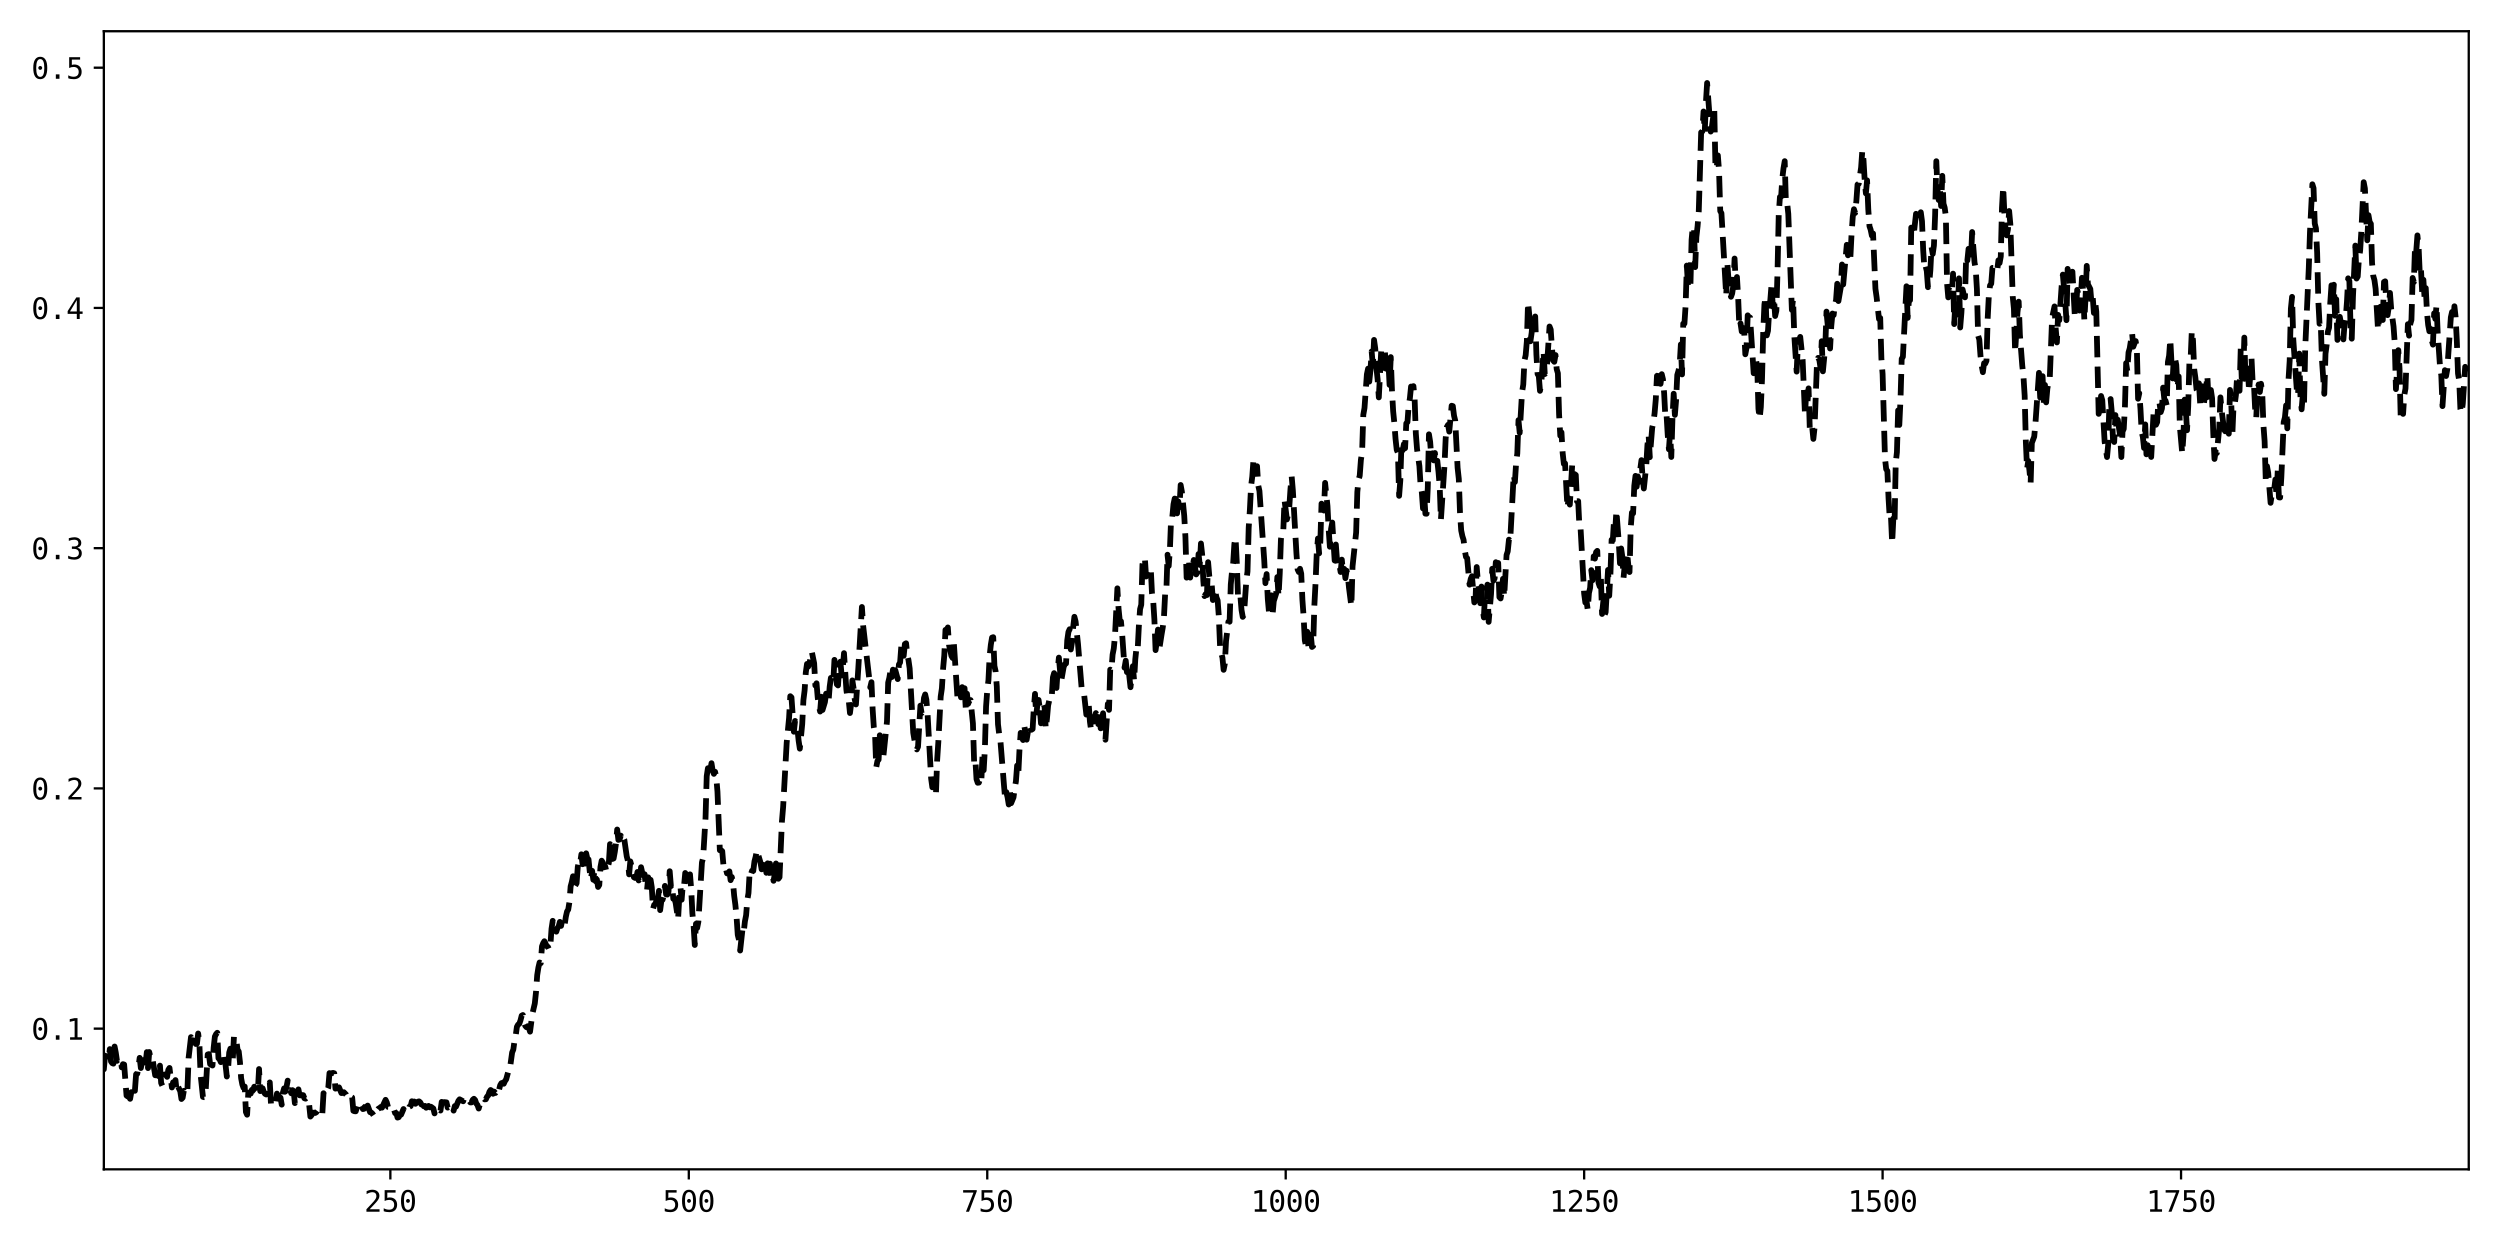 <?xml version="1.0" encoding="utf-8" standalone="no"?>
<!DOCTYPE svg PUBLIC "-//W3C//DTD SVG 1.1//EN"
  "http://www.w3.org/Graphics/SVG/1.1/DTD/svg11.dtd">
<svg xmlns:xlink="http://www.w3.org/1999/xlink" width="864pt" height="432pt" viewBox="0 0 864 432" xmlns="http://www.w3.org/2000/svg" version="1.1">
 <defs>
  <style type="text/css">*{stroke-linejoin: round; stroke-linecap: butt}</style>
 </defs>
 <g id="figure_1">
  <g id="patch_1">
   <path d="M 0 432 
L 864 432 
L 864 0 
L 0 0 
z
" style="fill: #ffffff"/>
  </g>
  <g id="axes_1">
   <g id="patch_2">
    <path d="M 35.89 404.12 
L 853.2 404.12 
L 853.2 10.8 
L 35.89 10.8 
z
" style="fill: #ffffff"/>
   </g>
   <g id="matplotlib.axis_1">
    <g id="xtick_1">
     <g id="line2d_1">
      <defs>
       <path id="mbe0a88b912" d="M 0 0 
L 0 3.5 
" style="stroke: #000000; stroke-width: 0.8"/>
      </defs>
      <g>
       <use xlink:href="#mbe0a88b912" x="134.908" y="404.12" style="stroke: #000000; stroke-width: 0.8"/>
      </g>
     </g>
     <g id="text_1">
      <!-- 250 -->
      <g transform="translate(125.877 418.772) scale(0.1 -0.1)">
       <defs>
        <path id="DejaVuSansMono-32" d="M 1166 531 
L 3309 531 
L 3309 0 
L 475 0 
L 475 531 
Q 1059 1147 1496 1619 
Q 1934 2091 2100 2284 
Q 2413 2666 2522 2902 
Q 2631 3138 2631 3384 
Q 2631 3775 2401 3997 
Q 2172 4219 1772 4219 
Q 1488 4219 1175 4116 
Q 863 4013 513 3803 
L 513 4441 
Q 834 4594 1145 4672 
Q 1456 4750 1759 4750 
Q 2444 4750 2861 4386 
Q 3278 4022 3278 3431 
Q 3278 3131 3139 2831 
Q 3000 2531 2688 2169 
Q 2513 1966 2180 1606 
Q 1847 1247 1166 531 
z
" transform="scale(0.016)"/>
        <path id="DejaVuSansMono-35" d="M 647 4666 
L 3009 4666 
L 3009 4134 
L 1222 4134 
L 1222 2988 
Q 1356 3038 1492 3061 
Q 1628 3084 1766 3084 
Q 2491 3084 2916 2656 
Q 3341 2228 3341 1497 
Q 3341 759 2895 334 
Q 2450 -91 1678 -91 
Q 1306 -91 998 -41 
Q 691 9 447 109 
L 447 750 
Q 734 594 1025 517 
Q 1316 441 1619 441 
Q 2141 441 2423 716 
Q 2706 991 2706 1497 
Q 2706 1997 2414 2275 
Q 2122 2553 1600 2553 
Q 1347 2553 1106 2495 
Q 866 2438 647 2322 
L 647 4666 
z
" transform="scale(0.016)"/>
        <path id="DejaVuSansMono-30" d="M 1509 2344 
Q 1509 2516 1629 2641 
Q 1750 2766 1919 2766 
Q 2094 2766 2219 2641 
Q 2344 2516 2344 2344 
Q 2344 2169 2220 2047 
Q 2097 1925 1919 1925 
Q 1744 1925 1626 2044 
Q 1509 2163 1509 2344 
z
M 1925 4250 
Q 1484 4250 1267 3775 
Q 1050 3300 1050 2328 
Q 1050 1359 1267 884 
Q 1484 409 1925 409 
Q 2369 409 2586 884 
Q 2803 1359 2803 2328 
Q 2803 3300 2586 3775 
Q 2369 4250 1925 4250 
z
M 1925 4750 
Q 2672 4750 3055 4137 
Q 3438 3525 3438 2328 
Q 3438 1134 3055 521 
Q 2672 -91 1925 -91 
Q 1178 -91 797 521 
Q 416 1134 416 2328 
Q 416 3525 797 4137 
Q 1178 4750 1925 4750 
z
" transform="scale(0.016)"/>
       </defs>
       <use xlink:href="#DejaVuSansMono-32"/>
       <use xlink:href="#DejaVuSansMono-35" x="60.205"/>
       <use xlink:href="#DejaVuSansMono-30" x="120.41"/>
      </g>
     </g>
    </g>
    <g id="xtick_2">
     <g id="line2d_2">
      <g>
       <use xlink:href="#mbe0a88b912" x="238.051" y="404.12" style="stroke: #000000; stroke-width: 0.8"/>
      </g>
     </g>
     <g id="text_2">
      <!-- 500 -->
      <g transform="translate(229.021 418.772) scale(0.1 -0.1)">
       <use xlink:href="#DejaVuSansMono-35"/>
       <use xlink:href="#DejaVuSansMono-30" x="60.205"/>
       <use xlink:href="#DejaVuSansMono-30" x="120.41"/>
      </g>
     </g>
    </g>
    <g id="xtick_3">
     <g id="line2d_3">
      <g>
       <use xlink:href="#mbe0a88b912" x="341.195" y="404.12" style="stroke: #000000; stroke-width: 0.8"/>
      </g>
     </g>
     <g id="text_3">
      <!-- 750 -->
      <g transform="translate(332.165 418.772) scale(0.1 -0.1)">
       <defs>
        <path id="DejaVuSansMono-37" d="M 434 4666 
L 3372 4666 
L 3372 4397 
L 1703 0 
L 1044 0 
L 2669 4134 
L 434 4134 
L 434 4666 
z
" transform="scale(0.016)"/>
       </defs>
       <use xlink:href="#DejaVuSansMono-37"/>
       <use xlink:href="#DejaVuSansMono-35" x="60.205"/>
       <use xlink:href="#DejaVuSansMono-30" x="120.41"/>
      </g>
     </g>
    </g>
    <g id="xtick_4">
     <g id="line2d_4">
      <g>
       <use xlink:href="#mbe0a88b912" x="444.339" y="404.12" style="stroke: #000000; stroke-width: 0.8"/>
      </g>
     </g>
     <g id="text_4">
      <!-- 1000 -->
      <g transform="translate(432.298 418.772) scale(0.1 -0.1)">
       <defs>
        <path id="DejaVuSansMono-31" d="M 844 531 
L 1825 531 
L 1825 4097 
L 769 3859 
L 769 4434 
L 1819 4666 
L 2450 4666 
L 2450 531 
L 3419 531 
L 3419 0 
L 844 0 
L 844 531 
z
" transform="scale(0.016)"/>
       </defs>
       <use xlink:href="#DejaVuSansMono-31"/>
       <use xlink:href="#DejaVuSansMono-30" x="60.205"/>
       <use xlink:href="#DejaVuSansMono-30" x="120.41"/>
       <use xlink:href="#DejaVuSansMono-30" x="180.615"/>
      </g>
     </g>
    </g>
    <g id="xtick_5">
     <g id="line2d_5">
      <g>
       <use xlink:href="#mbe0a88b912" x="547.482" y="404.12" style="stroke: #000000; stroke-width: 0.8"/>
      </g>
     </g>
     <g id="text_5">
      <!-- 1250 -->
      <g transform="translate(535.442 418.772) scale(0.1 -0.1)">
       <use xlink:href="#DejaVuSansMono-31"/>
       <use xlink:href="#DejaVuSansMono-32" x="60.205"/>
       <use xlink:href="#DejaVuSansMono-35" x="120.41"/>
       <use xlink:href="#DejaVuSansMono-30" x="180.615"/>
      </g>
     </g>
    </g>
    <g id="xtick_6">
     <g id="line2d_6">
      <g>
       <use xlink:href="#mbe0a88b912" x="650.626" y="404.12" style="stroke: #000000; stroke-width: 0.8"/>
      </g>
     </g>
     <g id="text_6">
      <!-- 1500 -->
      <g transform="translate(638.585 418.772) scale(0.1 -0.1)">
       <use xlink:href="#DejaVuSansMono-31"/>
       <use xlink:href="#DejaVuSansMono-35" x="60.205"/>
       <use xlink:href="#DejaVuSansMono-30" x="120.41"/>
       <use xlink:href="#DejaVuSansMono-30" x="180.615"/>
      </g>
     </g>
    </g>
    <g id="xtick_7">
     <g id="line2d_7">
      <g>
       <use xlink:href="#mbe0a88b912" x="753.77" y="404.12" style="stroke: #000000; stroke-width: 0.8"/>
      </g>
     </g>
     <g id="text_7">
      <!-- 1750 -->
      <g transform="translate(741.729 418.772) scale(0.1 -0.1)">
       <use xlink:href="#DejaVuSansMono-31"/>
       <use xlink:href="#DejaVuSansMono-37" x="60.205"/>
       <use xlink:href="#DejaVuSansMono-35" x="120.41"/>
       <use xlink:href="#DejaVuSansMono-30" x="180.615"/>
      </g>
     </g>
    </g>
   </g>
   <g id="matplotlib.axis_2">
    <g id="ytick_1">
     <g id="line2d_8">
      <defs>
       <path id="md04d4f5b29" d="M 0 0 
L -3.5 0 
" style="stroke: #000000; stroke-width: 0.8"/>
      </defs>
      <g>
       <use xlink:href="#md04d4f5b29" x="35.89" y="355.498" style="stroke: #000000; stroke-width: 0.8"/>
      </g>
     </g>
     <g id="text_8">
      <!-- 0.1 -->
      <g transform="translate(10.829 359.324) scale(0.1 -0.1)">
       <defs>
        <path id="DejaVuSansMono-2e" d="M 1528 953 
L 2316 953 
L 2316 0 
L 1528 0 
L 1528 953 
z
" transform="scale(0.016)"/>
       </defs>
       <use xlink:href="#DejaVuSansMono-30"/>
       <use xlink:href="#DejaVuSansMono-2e" x="60.205"/>
       <use xlink:href="#DejaVuSansMono-31" x="120.41"/>
      </g>
     </g>
    </g>
    <g id="ytick_2">
     <g id="line2d_9">
      <g>
       <use xlink:href="#md04d4f5b29" x="35.89" y="272.473" style="stroke: #000000; stroke-width: 0.8"/>
      </g>
     </g>
     <g id="text_9">
      <!-- 0.2 -->
      <g transform="translate(10.829 276.299) scale(0.1 -0.1)">
       <use xlink:href="#DejaVuSansMono-30"/>
       <use xlink:href="#DejaVuSansMono-2e" x="60.205"/>
       <use xlink:href="#DejaVuSansMono-32" x="120.41"/>
      </g>
     </g>
    </g>
    <g id="ytick_3">
     <g id="line2d_10">
      <g>
       <use xlink:href="#md04d4f5b29" x="35.89" y="189.448" style="stroke: #000000; stroke-width: 0.8"/>
      </g>
     </g>
     <g id="text_10">
      <!-- 0.3 -->
      <g transform="translate(10.829 193.274) scale(0.1 -0.1)">
       <defs>
        <path id="DejaVuSansMono-33" d="M 2425 2497 
Q 2884 2375 3128 2064 
Q 3372 1753 3372 1288 
Q 3372 644 2939 276 
Q 2506 -91 1741 -91 
Q 1419 -91 1084 -31 
Q 750 28 428 141 
L 428 769 
Q 747 603 1056 522 
Q 1366 441 1672 441 
Q 2191 441 2469 675 
Q 2747 909 2747 1350 
Q 2747 1756 2469 1995 
Q 2191 2234 1716 2234 
L 1234 2234 
L 1234 2753 
L 1716 2753 
Q 2150 2753 2394 2943 
Q 2638 3134 2638 3475 
Q 2638 3834 2411 4026 
Q 2184 4219 1766 4219 
Q 1488 4219 1191 4156 
Q 894 4094 569 3969 
L 569 4550 
Q 947 4650 1242 4700 
Q 1538 4750 1766 4750 
Q 2447 4750 2855 4408 
Q 3263 4066 3263 3500 
Q 3263 3116 3048 2859 
Q 2834 2603 2425 2497 
z
" transform="scale(0.016)"/>
       </defs>
       <use xlink:href="#DejaVuSansMono-30"/>
       <use xlink:href="#DejaVuSansMono-2e" x="60.205"/>
       <use xlink:href="#DejaVuSansMono-33" x="120.41"/>
      </g>
     </g>
    </g>
    <g id="ytick_4">
     <g id="line2d_11">
      <g>
       <use xlink:href="#md04d4f5b29" x="35.89" y="106.423" style="stroke: #000000; stroke-width: 0.8"/>
      </g>
     </g>
     <g id="text_11">
      <!-- 0.4 -->
      <g transform="translate(10.829 110.249) scale(0.1 -0.1)">
       <defs>
        <path id="DejaVuSansMono-34" d="M 2297 4091 
L 825 1625 
L 2297 1625 
L 2297 4091 
z
M 2194 4666 
L 2925 4666 
L 2925 1625 
L 3547 1625 
L 3547 1113 
L 2925 1113 
L 2925 0 
L 2297 0 
L 2297 1113 
L 319 1113 
L 319 1709 
L 2194 4666 
z
" transform="scale(0.016)"/>
       </defs>
       <use xlink:href="#DejaVuSansMono-30"/>
       <use xlink:href="#DejaVuSansMono-2e" x="60.205"/>
       <use xlink:href="#DejaVuSansMono-34" x="120.41"/>
      </g>
     </g>
    </g>
    <g id="ytick_5">
     <g id="line2d_12">
      <g>
       <use xlink:href="#md04d4f5b29" x="35.89" y="23.398" style="stroke: #000000; stroke-width: 0.8"/>
      </g>
     </g>
     <g id="text_12">
      <!-- 0.5 -->
      <g transform="translate(10.829 27.224) scale(0.1 -0.1)">
       <use xlink:href="#DejaVuSansMono-30"/>
       <use xlink:href="#DejaVuSansMono-2e" x="60.205"/>
       <use xlink:href="#DejaVuSansMono-35" x="120.41"/>
      </g>
     </g>
    </g>
   </g>
   <g id="line2d_13">
    <path d="M 35.477 368.766 
L 35.89 369.555 
L 36.303 364.825 
L 36.715 365.19 
L 37.128 365.314 
L 37.54 366.473 
L 37.953 362.568 
L 38.365 366.826 
L 38.778 367.421 
L 39.191 367.601 
L 39.603 361.677 
L 40.016 363.797 
L 40.428 366.631 
L 40.841 366.178 
L 41.253 366.26 
L 41.666 365.968 
L 42.079 368.883 
L 42.491 367.777 
L 42.904 367.902 
L 43.729 378.626 
L 44.141 378.935 
L 44.554 379.019 
L 44.967 379.755 
L 45.379 377.449 
L 45.792 378.455 
L 46.204 376.181 
L 46.617 376.986 
L 47.03 371.281 
L 47.442 371.077 
L 47.855 368.687 
L 48.267 365.593 
L 48.68 369.111 
L 49.505 364.893 
L 49.918 364.62 
L 50.33 367.265 
L 50.743 363.603 
L 51.155 369.136 
L 51.568 363.569 
L 52.393 367.033 
L 52.806 366.622 
L 53.631 371.607 
L 54.043 371.641 
L 54.456 370.839 
L 54.868 371.937 
L 55.281 368.283 
L 55.694 374.295 
L 56.106 375.223 
L 56.519 374.863 
L 56.931 371.336 
L 57.344 371.531 
L 57.756 372.16 
L 58.169 369.734 
L 58.582 369.085 
L 59.407 375.83 
L 59.819 374.05 
L 60.232 374.226 
L 60.644 373.277 
L 61.057 377.029 
L 61.47 375.401 
L 62.295 377.108 
L 62.707 379.817 
L 63.12 379.371 
L 63.532 376.989 
L 63.945 378.082 
L 64.358 377.892 
L 64.77 376.617 
L 65.183 365.571 
L 66.008 358.428 
L 66.421 359.579 
L 66.833 359.398 
L 67.246 358.29 
L 67.658 360.797 
L 68.071 360.665 
L 68.483 357.175 
L 68.896 360.346 
L 69.309 371.184 
L 70.134 379.083 
L 70.546 379.192 
L 70.959 379.138 
L 71.784 364.414 
L 72.197 364.302 
L 72.609 367.748 
L 73.434 368.243 
L 73.847 362.027 
L 74.259 358.24 
L 74.672 357.388 
L 75.085 356.927 
L 75.497 365.706 
L 75.91 366.149 
L 76.322 367.076 
L 76.735 366.498 
L 77.56 364.511 
L 78.385 372.051 
L 78.798 369.727 
L 79.21 363.774 
L 79.623 362.418 
L 80.035 366.151 
L 80.448 366.185 
L 80.861 358.081 
L 81.273 358.595 
L 81.686 359.727 
L 82.098 362.748 
L 82.511 363.397 
L 82.923 367.002 
L 83.336 372.647 
L 83.749 374.817 
L 84.161 375.951 
L 84.574 375.507 
L 84.986 384.326 
L 85.399 385.245 
L 85.812 377.6 
L 86.224 377.565 
L 86.637 377.955 
L 87.049 376.645 
L 87.462 376.62 
L 87.874 375.565 
L 88.287 377.032 
L 88.7 377.391 
L 89.112 377.068 
L 89.525 369.461 
L 89.937 377.08 
L 90.35 376.492 
L 90.762 376.109 
L 91.175 377.36 
L 91.588 378.026 
L 92 378.256 
L 92.413 376.751 
L 92.825 376.575 
L 93.238 374.075 
L 93.65 381.489 
L 94.063 381.432 
L 94.476 380.4 
L 94.888 380.901 
L 95.301 381.077 
L 95.713 377.951 
L 96.126 378.743 
L 96.951 379.368 
L 97.364 381.764 
L 97.776 377.574 
L 98.189 376.144 
L 98.601 377.237 
L 99.014 375.629 
L 99.426 373.467 
L 99.839 376.753 
L 100.252 376.748 
L 100.664 377.837 
L 101.077 376.748 
L 101.489 377.06 
L 101.902 381.231 
L 102.314 379.214 
L 102.727 379.392 
L 103.14 376.486 
L 103.552 378.544 
L 103.965 378.568 
L 104.377 378.437 
L 104.79 378.49 
L 105.203 379.558 
L 105.615 379.701 
L 106.028 379.324 
L 106.44 381.552 
L 106.853 381.851 
L 107.265 385.89 
L 107.678 385.405 
L 108.091 384.53 
L 108.916 384.644 
L 109.328 384.395 
L 109.741 383.823 
L 110.153 384.107 
L 110.566 385.384 
L 110.979 385.034 
L 111.391 384.957 
L 111.804 377.825 
L 112.216 378.603 
L 112.629 377.082 
L 113.041 376.831 
L 113.454 375.857 
L 113.867 370.862 
L 114.279 371.087 
L 114.692 370.877 
L 115.104 370.799 
L 115.517 370.92 
L 115.929 376.23 
L 116.342 376.122 
L 116.755 375.886 
L 117.167 375.783 
L 117.992 377.764 
L 118.405 377.733 
L 118.817 377.461 
L 119.643 378.317 
L 120.055 379.228 
L 120.88 379.814 
L 121.293 379.043 
L 121.705 379.291 
L 122.118 383.888 
L 122.531 384.045 
L 122.943 384.071 
L 123.768 381.399 
L 124.181 382.338 
L 124.594 381.86 
L 125.006 382.266 
L 125.419 383.299 
L 125.831 383.194 
L 126.244 382.562 
L 126.656 382.463 
L 127.069 382.091 
L 127.894 384.368 
L 128.307 384.489 
L 128.719 384.876 
L 129.132 385.496 
L 129.544 384.825 
L 129.957 383.423 
L 130.37 383.658 
L 130.782 383.135 
L 131.195 382.96 
L 131.607 382.564 
L 132.02 382.811 
L 132.845 380.978 
L 133.258 380.103 
L 133.67 380.971 
L 134.083 382.537 
L 134.495 382.553 
L 134.908 382.897 
L 135.32 383.865 
L 135.733 383.456 
L 136.146 383.487 
L 136.558 384.714 
L 136.971 384.699 
L 137.383 386.242 
L 137.796 386.108 
L 138.208 385.36 
L 138.621 385.216 
L 139.446 383.283 
L 139.859 384.214 
L 140.271 383.781 
L 141.096 383.826 
L 141.509 382.481 
L 141.922 382.265 
L 142.334 380.594 
L 142.747 380.863 
L 143.159 380.68 
L 143.572 381.47 
L 144.397 380.746 
L 144.81 380.635 
L 145.222 380.954 
L 145.635 381.713 
L 146.047 379.865 
L 146.46 382.316 
L 146.873 382.198 
L 147.285 382.835 
L 148.11 382.204 
L 148.523 382.7 
L 148.935 382.486 
L 149.761 383.095 
L 150.173 384.789 
L 150.586 382.88 
L 150.998 383.069 
L 151.411 383.52 
L 151.823 383.513 
L 152.236 383.808 
L 152.649 380.815 
L 153.061 381.171 
L 153.474 380.884 
L 154.299 380.975 
L 154.711 382.794 
L 155.124 382.608 
L 155.949 381.769 
L 156.362 381.932 
L 156.774 383.83 
L 157.187 382.252 
L 157.599 382.448 
L 158.425 380.447 
L 158.837 379.923 
L 160.075 380.603 
L 160.487 379.325 
L 160.9 380.056 
L 161.313 380.15 
L 161.725 380.096 
L 162.138 380.396 
L 162.55 380.999 
L 162.963 380.991 
L 163.376 380.071 
L 163.788 379.737 
L 164.201 380.178 
L 164.613 381.385 
L 165.026 381.908 
L 165.438 383.113 
L 165.851 381.651 
L 166.264 380.767 
L 167.089 379.499 
L 167.501 379.941 
L 167.914 379.91 
L 168.326 379.018 
L 168.739 378.567 
L 169.152 377.31 
L 169.564 376.707 
L 169.977 376.995 
L 170.389 378.011 
L 170.802 377.271 
L 171.214 377.738 
L 172.04 375.855 
L 172.452 376.701 
L 172.865 375.058 
L 173.277 374.357 
L 173.69 374.215 
L 174.102 374.545 
L 174.515 373.62 
L 174.928 373.033 
L 175.753 370.003 
L 176.165 369.748 
L 176.99 363.741 
L 177.403 362.729 
L 177.816 359.673 
L 178.228 357.893 
L 178.641 354.847 
L 179.053 354.113 
L 179.466 353.806 
L 179.878 352.648 
L 180.291 351.014 
L 180.704 350.793 
L 181.116 353.341 
L 181.529 354.523 
L 181.941 354.993 
L 182.354 354.656 
L 182.767 355.243 
L 183.179 356.544 
L 184.004 350.346 
L 184.829 346.801 
L 185.242 342.893 
L 185.655 337.018 
L 186.067 334.395 
L 186.48 332.64 
L 186.892 332.868 
L 187.305 327.07 
L 187.717 325.96 
L 188.13 325.286 
L 188.955 326.991 
L 189.368 327.245 
L 189.78 328.172 
L 190.193 327.03 
L 190.605 321.002 
L 191.018 318.238 
L 191.431 321.177 
L 191.843 321.5 
L 192.256 321.988 
L 192.668 320.717 
L 193.081 320.111 
L 193.493 318.602 
L 193.906 319.993 
L 194.319 317.789 
L 194.731 319.355 
L 195.144 319.567 
L 195.556 316.829 
L 195.969 315.003 
L 196.381 314.338 
L 196.794 311.767 
L 197.207 306.348 
L 197.619 304.808 
L 198.032 302.836 
L 198.444 306.691 
L 199.269 305.239 
L 199.682 299.589 
L 200.095 297.542 
L 200.507 298.177 
L 200.92 295.247 
L 201.332 298.675 
L 201.745 297.622 
L 202.158 298.475 
L 202.57 294.903 
L 202.983 296.745 
L 203.395 297.012 
L 203.808 301.119 
L 204.22 303.836 
L 204.633 300.96 
L 205.046 304.047 
L 205.458 300.694 
L 205.871 304.58 
L 206.283 303.956 
L 206.696 306.532 
L 207.108 305.853 
L 207.521 299.634 
L 207.934 297.452 
L 208.346 298.113 
L 208.759 299.349 
L 209.171 299.475 
L 209.584 301.241 
L 210.409 298.29 
L 210.822 291.728 
L 211.234 292.315 
L 211.647 296.859 
L 212.059 296.685 
L 212.472 294.447 
L 212.884 291.484 
L 213.297 286.681 
L 213.71 290.259 
L 214.122 290.134 
L 214.535 288.793 
L 214.947 290.265 
L 215.36 289.33 
L 215.772 290.207 
L 216.598 295.955 
L 217.01 297.492 
L 217.423 302.186 
L 217.835 297.693 
L 218.248 299.234 
L 218.66 301.669 
L 219.073 303.18 
L 219.486 303.417 
L 219.898 303.371 
L 220.311 301.347 
L 220.723 304.287 
L 221.136 303.629 
L 221.549 299.709 
L 221.961 301.58 
L 222.374 302.608 
L 222.786 302.147 
L 223.199 306.484 
L 223.611 307.64 
L 224.024 303.212 
L 224.437 306.922 
L 224.849 304.072 
L 225.262 306.717 
L 225.674 314.153 
L 226.087 312.7 
L 226.499 312.48 
L 226.912 311.018 
L 227.325 310.532 
L 227.737 307.865 
L 228.15 314.542 
L 228.562 311.341 
L 228.975 310.979 
L 229.387 309.495 
L 229.8 306.161 
L 230.213 309.104 
L 230.625 309.17 
L 231.038 308.165 
L 231.45 301.096 
L 231.863 306.257 
L 232.275 305.736 
L 232.688 310.627 
L 233.101 310.527 
L 233.513 312.108 
L 234.338 317.735 
L 234.751 310.298 
L 235.163 306.615 
L 235.576 310.942 
L 235.989 305.674 
L 236.401 306.189 
L 236.814 301.705 
L 237.226 302.428 
L 237.639 306.637 
L 238.051 306.799 
L 238.464 302.177 
L 238.877 307.301 
L 239.289 315.627 
L 239.702 319.833 
L 240.114 326.589 
L 240.527 319.266 
L 240.94 320.688 
L 241.352 318.607 
L 242.59 298.07 
L 243.002 296.448 
L 243.828 282.761 
L 244.24 268.258 
L 244.653 265.499 
L 245.065 267.183 
L 245.478 266.143 
L 245.89 263.759 
L 246.303 266.407 
L 246.716 267.448 
L 247.128 266.721 
L 247.541 268.662 
L 247.953 273.566 
L 248.778 293.842 
L 249.191 293.814 
L 249.604 294.159 
L 250.016 298.975 
L 250.429 298.54 
L 251.254 301.835 
L 251.666 301.904 
L 252.079 301.153 
L 252.492 304.187 
L 252.904 303.081 
L 253.317 304.885 
L 253.729 309.567 
L 254.142 312.685 
L 254.554 316.865 
L 254.967 323.09 
L 255.38 324.752 
L 255.792 328.505 
L 256.617 321.034 
L 257.03 322.229 
L 257.442 318.426 
L 257.855 316.321 
L 258.268 311.085 
L 258.68 308.657 
L 259.093 301.154 
L 259.505 302.125 
L 259.918 300.911 
L 260.331 300.984 
L 260.743 297.678 
L 261.156 296.097 
L 261.568 293.863 
L 262.806 298.015 
L 263.219 300.434 
L 263.631 297.874 
L 264.044 297.342 
L 264.456 299.007 
L 264.869 301.649 
L 265.281 298.363 
L 265.694 302.743 
L 266.107 298.481 
L 266.519 303.092 
L 266.932 302.063 
L 267.344 304.406 
L 267.757 302.209 
L 268.169 298.416 
L 268.582 299.129 
L 268.995 303.701 
L 269.407 303.154 
L 270.232 283.896 
L 270.645 278.956 
L 271.883 256.652 
L 272.708 248.085 
L 273.12 240.609 
L 273.533 241.017 
L 274.358 252.887 
L 274.771 249.149 
L 275.183 249.719 
L 275.596 251.869 
L 276.008 255.997 
L 276.421 258.743 
L 277.246 250.248 
L 277.659 241.944 
L 278.071 238.619 
L 278.484 232.4 
L 278.896 229.456 
L 279.309 230.392 
L 279.722 229.379 
L 280.547 225.198 
L 281.372 229.233 
L 281.784 236.906 
L 282.197 236.144 
L 282.61 241.185 
L 283.022 244.138 
L 283.435 245.912 
L 283.847 240.792 
L 284.26 245.377 
L 285.085 242.666 
L 285.498 239.729 
L 285.91 240.129 
L 286.323 242.781 
L 286.735 237.329 
L 287.148 234.288 
L 287.56 234.633 
L 287.973 235.777 
L 288.386 228.051 
L 289.211 236.501 
L 289.623 236.887 
L 290.036 230.234 
L 290.448 228.68 
L 290.861 233.452 
L 291.274 230.736 
L 291.686 225.726 
L 292.511 238.415 
L 292.924 241.429 
L 293.336 242.246 
L 293.749 246.426 
L 294.162 243.2 
L 294.574 235.143 
L 294.987 237.796 
L 295.399 241.74 
L 295.812 243.458 
L 296.637 230.892 
L 297.875 209.773 
L 298.287 216.153 
L 300.763 237.549 
L 301.175 235.766 
L 301.588 245.21 
L 302.001 251.456 
L 302.413 253.743 
L 302.826 265.164 
L 303.238 263.019 
L 303.651 262.532 
L 304.063 254.107 
L 304.476 257.894 
L 304.889 256.698 
L 305.301 261.335 
L 306.539 249.33 
L 306.951 235.907 
L 307.364 234.221 
L 307.777 231.675 
L 308.189 233.997 
L 308.602 231.433 
L 309.014 231.726 
L 309.427 231.642 
L 310.252 234.692 
L 310.665 229.644 
L 311.077 228.933 
L 311.49 223.348 
L 311.902 223.196 
L 312.315 226.633 
L 312.727 222.567 
L 313.14 222.317 
L 313.553 226.303 
L 313.965 228.088 
L 314.378 231.001 
L 315.615 253.242 
L 316.441 258.14 
L 316.853 259.001 
L 317.266 258.115 
L 318.091 243.871 
L 318.504 246.456 
L 318.916 245.708 
L 319.329 241.21 
L 319.741 239.998 
L 320.154 241.83 
L 320.566 246.741 
L 321.804 269.108 
L 322.217 272.088 
L 322.629 270.461 
L 323.042 272.955 
L 323.454 274.653 
L 323.867 262.902 
L 324.28 256.562 
L 325.105 240.713 
L 325.517 237.888 
L 325.93 231.116 
L 326.342 226.533 
L 326.755 217.687 
L 327.168 217.763 
L 327.58 216.844 
L 327.993 222.965 
L 328.818 226.703 
L 329.23 227.395 
L 329.643 222.134 
L 330.881 240.892 
L 331.293 240.079 
L 331.706 238.883 
L 332.118 240.994 
L 332.531 237.475 
L 332.944 240.834 
L 333.356 237.865 
L 333.769 244.838 
L 334.181 239.75 
L 334.594 243.234 
L 335.006 242.205 
L 335.419 241.94 
L 336.244 250.03 
L 336.657 263.38 
L 337.069 262.357 
L 337.482 269.297 
L 337.895 270.527 
L 338.307 270.468 
L 338.72 269.128 
L 339.132 270.206 
L 339.545 261.34 
L 339.957 266.197 
L 340.37 258.96 
L 340.783 244.17 
L 341.195 238.529 
L 341.608 235.066 
L 342.02 226.659 
L 342.433 222.807 
L 342.845 220.356 
L 343.258 220.212 
L 343.671 230.16 
L 344.083 231.986 
L 344.496 237.283 
L 344.908 250.305 
L 345.321 253.776 
L 345.733 255.867 
L 346.971 271.328 
L 347.384 276.139 
L 347.796 273.764 
L 348.209 275.488 
L 348.621 278.033 
L 349.034 273.241 
L 349.447 277.579 
L 350.272 275.557 
L 350.684 272.361 
L 351.097 270.089 
L 351.509 264.595 
L 351.922 267.595 
L 352.335 259.074 
L 352.747 253.285 
L 353.16 254.945 
L 353.572 255.759 
L 353.985 250.805 
L 354.81 255.637 
L 355.635 250.568 
L 356.048 251.896 
L 356.46 252.209 
L 356.873 251.942 
L 357.286 244.838 
L 357.698 239.799 
L 358.111 247.321 
L 358.523 243.474 
L 358.936 241.898 
L 359.348 244.737 
L 359.761 249.982 
L 360.174 243.438 
L 360.586 243.094 
L 360.999 244.264 
L 361.411 251.872 
L 361.824 248.402 
L 362.236 243.773 
L 362.649 241.964 
L 363.062 242.214 
L 363.474 241.097 
L 363.887 234.084 
L 364.299 232.631 
L 364.712 237.436 
L 365.124 237.765 
L 365.537 231.383 
L 365.95 227.271 
L 366.362 231.929 
L 366.775 235.206 
L 367.6 230.513 
L 368.012 229.534 
L 368.425 229.298 
L 368.838 221.309 
L 369.25 218.387 
L 369.663 217.466 
L 370.075 224.461 
L 370.488 221.884 
L 370.9 216.619 
L 371.313 213.165 
L 371.726 214.781 
L 372.551 222.467 
L 373.788 237.531 
L 374.614 239.532 
L 375.439 246.962 
L 375.851 244.625 
L 376.264 243.486 
L 376.677 249.401 
L 377.089 252.388 
L 377.502 247.845 
L 377.914 249.404 
L 378.739 246.442 
L 379.152 247.323 
L 379.565 250.261 
L 379.977 247.856 
L 380.39 251.703 
L 381.215 246.503 
L 381.627 253.657 
L 382.04 255.649 
L 382.865 243.278 
L 383.278 245.329 
L 383.69 231.427 
L 384.103 231.756 
L 384.515 226.219 
L 384.928 224.111 
L 385.341 219.655 
L 386.166 203.328 
L 386.578 210.427 
L 386.991 214.505 
L 387.403 214.714 
L 387.816 219.154 
L 388.641 230.761 
L 389.054 228.324 
L 389.466 232.295 
L 389.879 230.035 
L 390.704 237.504 
L 391.529 230.223 
L 391.942 235.202 
L 392.354 227.864 
L 392.767 223.847 
L 393.179 224.504 
L 393.592 216.363 
L 394.005 210.52 
L 394.417 208.991 
L 394.83 195.122 
L 395.242 193.141 
L 395.655 192.762 
L 396.068 199.245 
L 396.48 197.963 
L 396.893 197.676 
L 397.305 196.249 
L 397.718 196.709 
L 398.13 205.167 
L 398.543 207.679 
L 398.956 214.093 
L 399.368 224.684 
L 399.781 221.799 
L 400.193 217.591 
L 400.606 224.634 
L 401.431 219.319 
L 401.844 216.911 
L 402.256 213.424 
L 402.669 205.303 
L 403.081 204.526 
L 403.494 191.709 
L 403.906 195.602 
L 404.319 189.904 
L 404.732 179.381 
L 405.144 178.736 
L 405.557 174.272 
L 405.969 172.309 
L 406.382 172.429 
L 406.794 177.424 
L 407.207 173.309 
L 407.62 175.302 
L 408.032 167.608 
L 408.445 169.871 
L 409.27 178.234 
L 409.682 185.615 
L 410.095 199.63 
L 410.508 195.838 
L 410.92 194.139 
L 411.333 199.621 
L 411.745 196.378 
L 412.158 195.559 
L 412.57 193.523 
L 413.396 198.516 
L 413.808 197.887 
L 414.221 191.469 
L 414.633 195.246 
L 415.046 187.822 
L 415.459 191.567 
L 415.871 200.703 
L 416.284 206.007 
L 416.696 205.302 
L 417.109 205.655 
L 417.521 194.286 
L 417.934 199.133 
L 418.347 201.234 
L 418.759 201.907 
L 419.172 207.376 
L 419.584 203.616 
L 419.997 204.496 
L 420.409 206.464 
L 420.822 207.515 
L 421.235 213.173 
L 421.647 223.315 
L 422.06 225.749 
L 422.472 227.24 
L 422.885 231.491 
L 423.297 229.4 
L 423.71 221.575 
L 424.535 214.888 
L 424.948 214.864 
L 425.36 201.964 
L 425.773 197.612 
L 426.185 194.524 
L 426.598 187.982 
L 427.011 185.874 
L 427.423 194.137 
L 427.836 205.615 
L 428.248 204.62 
L 428.661 205.847 
L 429.073 210.825 
L 429.486 213.192 
L 429.899 212.548 
L 430.724 200.732 
L 431.136 197.495 
L 431.549 182.375 
L 431.961 176.13 
L 432.374 167.995 
L 432.787 164.688 
L 433.199 158.92 
L 433.612 162.977 
L 434.024 161.682 
L 434.437 161.122 
L 434.849 167.773 
L 435.262 169.682 
L 436.912 193.558 
L 437.325 201.539 
L 437.738 198.405 
L 438.15 207.02 
L 438.563 211.618 
L 438.975 209.16 
L 439.388 205.741 
L 439.8 212.427 
L 440.213 207.76 
L 441.038 205.132 
L 441.451 199.428 
L 441.863 206.077 
L 442.276 198.308 
L 442.688 186.446 
L 443.101 183.584 
L 443.514 183.195 
L 443.926 172.824 
L 444.751 179.516 
L 445.164 177.894 
L 445.576 175.246 
L 445.989 168.977 
L 446.402 164.685 
L 446.814 169.517 
L 448.052 191.29 
L 448.464 196.823 
L 448.877 197.694 
L 449.29 196.569 
L 449.702 198.25 
L 450.115 207.344 
L 450.527 213.096 
L 450.94 221.29 
L 451.352 223.211 
L 451.765 218.322 
L 452.178 223.36 
L 452.59 224.067 
L 453.003 219.343 
L 453.415 223.588 
L 453.828 223.266 
L 454.24 209.324 
L 454.653 201.39 
L 455.066 191.189 
L 455.478 186.113 
L 455.891 191.229 
L 456.303 187.308 
L 456.716 174.064 
L 457.129 175.605 
L 457.541 176.446 
L 457.954 166.884 
L 458.779 174.895 
L 459.191 183.056 
L 459.604 188.958 
L 460.017 182.799 
L 460.429 180.595 
L 461.254 193.709 
L 461.667 188.185 
L 462.079 193.668 
L 462.492 195.97 
L 462.905 195.238 
L 463.317 197.69 
L 463.73 193.41 
L 464.142 197.856 
L 464.555 196.604 
L 464.967 199.82 
L 465.38 197.247 
L 465.793 198.872 
L 466.205 203.075 
L 467.03 209.539 
L 467.443 195.674 
L 468.681 184.016 
L 469.093 170.019 
L 469.506 165.823 
L 469.918 164.421 
L 470.331 158.891 
L 470.743 156.286 
L 471.156 143.358 
L 471.569 141.021 
L 472.394 129.372 
L 472.806 127.401 
L 473.219 131.89 
L 473.631 127.912 
L 474.044 121.463 
L 474.457 126.425 
L 474.869 117.476 
L 475.282 120.402 
L 475.694 127.194 
L 476.107 131.074 
L 476.52 137.345 
L 477.345 121.243 
L 477.757 127.226 
L 478.17 125.825 
L 478.582 120.777 
L 478.995 127.42 
L 479.408 124.23 
L 479.82 124.828 
L 480.233 133.018 
L 480.645 123.411 
L 481.058 134.715 
L 481.47 142.077 
L 481.883 146.206 
L 482.296 151.664 
L 482.708 155.469 
L 483.121 156.467 
L 483.533 171.362 
L 483.946 166.05 
L 484.358 153.063 
L 484.771 155.607 
L 485.184 153.486 
L 485.596 154.903 
L 486.009 146.331 
L 486.421 145.853 
L 486.834 140.099 
L 487.246 137.734 
L 487.659 133.591 
L 488.072 133.779 
L 488.484 133.45 
L 488.897 137.995 
L 489.309 149.807 
L 489.722 155.175 
L 490.547 161.079 
L 490.96 167.88 
L 491.372 170.046 
L 491.785 175.708 
L 492.197 171.1 
L 492.61 177.516 
L 493.022 177.542 
L 493.435 168.702 
L 493.848 150.095 
L 494.26 152.694 
L 494.673 158.151 
L 495.085 156.644 
L 495.498 159.109 
L 495.911 156.557 
L 496.323 160.058 
L 496.736 159.259 
L 497.148 163.103 
L 497.561 168.133 
L 497.973 179.661 
L 499.211 160.868 
L 499.624 151.502 
L 500.036 147.537 
L 500.449 146.817 
L 500.861 149.16 
L 501.687 140.223 
L 502.099 140.348 
L 502.512 143.656 
L 502.924 145.353 
L 503.749 161.681 
L 504.162 165.501 
L 504.575 177.175 
L 504.987 183.319 
L 505.4 185.287 
L 505.812 186.578 
L 506.225 190.181 
L 506.637 192.465 
L 507.05 192.915 
L 507.875 202.053 
L 508.288 200.051 
L 508.7 199.143 
L 509.525 208.195 
L 509.938 207.299 
L 510.351 195.967 
L 510.763 201.043 
L 511.176 203.946 
L 511.588 208.482 
L 512.001 202.716 
L 512.413 210.596 
L 512.826 213.401 
L 513.239 205.313 
L 513.651 204.518 
L 514.064 202.043 
L 514.476 214.921 
L 515.302 205.304 
L 515.714 196.573 
L 516.127 200.687 
L 516.539 199.902 
L 516.952 194.297 
L 517.364 195.584 
L 517.777 194.561 
L 518.19 206.374 
L 518.602 206.83 
L 519.015 204.362 
L 519.427 200.04 
L 519.84 206.258 
L 520.665 191.802 
L 521.078 190.544 
L 521.49 186.504 
L 521.903 187.141 
L 523.14 164.066 
L 523.553 166.577 
L 523.966 160.066 
L 524.378 156.721 
L 524.791 145.203 
L 525.203 149.565 
L 526.028 135.496 
L 526.441 132.915 
L 526.854 124.532 
L 527.266 122.798 
L 527.679 117.973 
L 528.091 104.488 
L 528.504 108.686 
L 528.916 117.945 
L 529.329 115.092 
L 529.742 110.506 
L 530.154 111.701 
L 530.567 109.378 
L 530.979 122.514 
L 531.392 129.267 
L 531.804 129.963 
L 532.217 135.077 
L 532.63 132.893 
L 533.455 121.43 
L 533.867 129.282 
L 534.28 128.85 
L 534.693 125.436 
L 535.518 112.84 
L 535.93 113.897 
L 536.343 120.128 
L 536.755 124.561 
L 537.168 125.039 
L 537.581 122.706 
L 537.993 127.586 
L 538.406 129 
L 538.818 143.162 
L 539.231 150.576 
L 539.643 149.434 
L 540.056 156.555 
L 540.469 160.308 
L 540.881 160.154 
L 541.706 175.458 
L 542.119 172.184 
L 542.531 174.388 
L 543.357 160.553 
L 543.769 164.177 
L 544.182 163.853 
L 544.594 164.154 
L 545.007 173.23 
L 545.419 173.199 
L 545.832 181.758 
L 546.245 182.582 
L 547.07 197.563 
L 547.482 205.166 
L 547.895 208.243 
L 548.307 207.769 
L 548.72 210.741 
L 549.133 204.965 
L 549.545 203.18 
L 549.958 197.04 
L 550.37 200.555 
L 550.783 192.275 
L 551.195 193.062 
L 551.608 190.814 
L 552.021 190.378 
L 552.433 201.404 
L 552.846 202.666 
L 553.258 199.63 
L 553.671 212.183 
L 554.084 208.024 
L 554.496 212.63 
L 554.909 211.573 
L 555.734 196.963 
L 556.146 205.89 
L 556.559 198.502 
L 556.972 186.551 
L 557.384 186.749 
L 557.797 179.897 
L 558.209 183.513 
L 558.622 176.456 
L 559.447 187.429 
L 559.86 194.693 
L 560.272 189.553 
L 560.685 192.48 
L 561.097 199.663 
L 561.51 195.304 
L 561.922 193.677 
L 562.335 190.942 
L 562.748 195.326 
L 563.16 197.696 
L 563.573 182.441 
L 563.985 177.156 
L 564.398 177.416 
L 564.81 167.866 
L 565.223 164.46 
L 565.636 168.198 
L 566.048 164.657 
L 566.461 166.54 
L 566.873 162.156 
L 567.286 159.022 
L 567.698 165.412 
L 568.111 168.826 
L 568.936 161.004 
L 569.349 153.812 
L 569.761 150.366 
L 570.174 158.002 
L 570.999 147.822 
L 571.412 146.06 
L 571.824 142.823 
L 572.237 138.03 
L 572.649 129.894 
L 573.062 131.316 
L 573.475 128.44 
L 573.887 132.658 
L 574.3 129.314 
L 574.712 131.049 
L 575.125 135.873 
L 575.537 143.953 
L 575.95 143.208 
L 576.363 150.324 
L 576.775 155.28 
L 577.188 149.45 
L 577.6 157.932 
L 578.013 144.188 
L 578.425 136.074 
L 578.838 143.389 
L 579.251 138.388 
L 579.663 129.583 
L 580.076 128.183 
L 580.488 126.13 
L 580.901 119.032 
L 581.313 129.397 
L 581.726 111.845 
L 582.139 111.834 
L 582.551 105.521 
L 582.964 91.781 
L 583.376 98.685 
L 583.789 99.787 
L 584.201 99.122 
L 584.614 82.873 
L 585.027 78.313 
L 585.439 78.699 
L 585.852 92.31 
L 586.264 81.906 
L 586.677 78.27 
L 587.089 73.107 
L 587.915 45.755 
L 588.327 45.406 
L 588.74 38.526 
L 589.152 45.698 
L 589.565 35.407 
L 589.977 28.678 
L 591.215 45.472 
L 591.628 43.839 
L 592.453 37.603 
L 592.866 58.168 
L 593.278 58.149 
L 593.691 53.706 
L 594.103 59.084 
L 594.516 72.942 
L 594.928 73.681 
L 596.579 102.217 
L 596.991 91.196 
L 597.404 97.31 
L 597.816 100.488 
L 598.229 102.564 
L 598.642 101.413 
L 599.054 98.615 
L 599.467 89.35 
L 599.879 97.716 
L 600.292 95.739 
L 600.704 102.802 
L 601.117 113.056 
L 601.53 111.783 
L 601.942 114.572 
L 602.355 113.31 
L 602.767 113.84 
L 603.18 122.441 
L 603.592 120.261 
L 604.005 108.981 
L 604.418 109.605 
L 604.83 109.752 
L 606.068 128.987 
L 606.48 128.245 
L 606.893 124.434 
L 607.306 127.111 
L 607.718 141.271 
L 608.131 144.69 
L 608.543 140.669 
L 608.956 130.841 
L 609.368 114.746 
L 609.781 105.225 
L 610.194 102.526 
L 610.606 115.91 
L 611.019 114.301 
L 611.431 107.47 
L 611.844 103.465 
L 612.257 98.138 
L 612.669 105.951 
L 613.082 103.044 
L 613.494 109.213 
L 613.907 107.418 
L 614.319 93.429 
L 614.732 74.027 
L 615.145 68.068 
L 615.557 67.958 
L 615.97 61.615 
L 616.382 58.135 
L 616.795 55.696 
L 617.207 69.967 
L 617.62 69.914 
L 618.033 73.911 
L 619.27 107.111 
L 619.683 103.355 
L 620.095 115.779 
L 620.921 128.432 
L 621.333 119.439 
L 621.746 117.676 
L 622.158 116.432 
L 622.983 124.234 
L 623.809 143.49 
L 624.221 135.595 
L 624.634 139.367 
L 625.046 134.224 
L 625.459 148.223 
L 625.871 149.035 
L 626.284 147.564 
L 626.697 151.683 
L 627.109 147.862 
L 627.934 125.986 
L 628.347 123.689 
L 628.759 124.351 
L 629.172 127.182 
L 629.585 117.931 
L 629.997 128.334 
L 630.822 119.618 
L 631.235 107.687 
L 631.648 112.259 
L 632.06 115.567 
L 632.473 120.44 
L 632.885 112.696 
L 633.298 108.36 
L 633.71 108.898 
L 634.123 105.418 
L 634.536 103.748 
L 634.948 98.064 
L 635.361 104.044 
L 636.186 99.204 
L 636.598 91.412 
L 637.011 98.309 
L 638.249 84.608 
L 638.661 88.234 
L 639.074 87.078 
L 639.486 89.087 
L 639.899 80.826 
L 640.312 74.938 
L 640.724 72.305 
L 641.137 73.592 
L 641.549 69.603 
L 641.962 63.783 
L 642.374 63.524 
L 643.2 57.896 
L 643.612 52.06 
L 644.025 55.302 
L 644.437 62.363 
L 644.85 66.842 
L 645.262 62.324 
L 645.675 72.292 
L 646.088 78.17 
L 646.5 79.385 
L 646.913 81.427 
L 647.325 80.702 
L 648.15 99.805 
L 648.563 102.757 
L 649.388 110.253 
L 649.801 109.887 
L 650.213 123.966 
L 650.626 129.257 
L 651.451 158.419 
L 651.864 162.14 
L 652.276 162.768 
L 652.689 172.342 
L 653.101 179.262 
L 653.514 178.505 
L 653.927 187.777 
L 654.339 179.169 
L 654.752 181.196 
L 655.164 159.987 
L 655.577 156.264 
L 655.989 141.846 
L 656.402 146.855 
L 656.815 137.959 
L 657.227 124.018 
L 657.64 123.302 
L 658.877 98.937 
L 659.29 109.863 
L 659.703 104.118 
L 660.115 103.76 
L 660.528 78.66 
L 660.94 79.188 
L 661.353 81.332 
L 662.178 73.891 
L 662.591 74.782 
L 663.003 76.181 
L 663.416 75.896 
L 663.828 73.351 
L 664.241 76.461 
L 664.653 86.438 
L 665.066 92.714 
L 665.479 91.934 
L 665.891 93.636 
L 666.304 99.255 
L 666.716 98.161 
L 667.129 93.429 
L 667.541 85.374 
L 667.954 87.753 
L 668.367 84.828 
L 668.779 74.251 
L 669.192 55.714 
L 669.604 65.615 
L 670.017 69.133 
L 670.43 65.078 
L 670.842 71.192 
L 671.255 60.77 
L 671.667 70.379 
L 672.08 71.762 
L 672.492 74.811 
L 672.905 97.956 
L 673.318 102.781 
L 673.73 100.242 
L 674.143 100.985 
L 674.555 101.274 
L 674.968 94.575 
L 675.38 112.006 
L 675.793 104.169 
L 676.206 108.761 
L 676.618 107.209 
L 677.031 96.198 
L 677.443 113.185 
L 677.856 108.138 
L 678.268 100.045 
L 678.681 101.828 
L 679.094 102.763 
L 679.506 88.684 
L 679.919 90.018 
L 680.331 85.998 
L 681.156 89.362 
L 681.569 80.184 
L 682.394 90.674 
L 682.807 92.981 
L 683.219 99.929 
L 683.632 115.99 
L 684.044 117.342 
L 684.457 122.923 
L 684.87 126.364 
L 685.282 128.628 
L 685.695 125.521 
L 686.107 125.633 
L 686.52 124.697 
L 686.932 110.266 
L 687.345 102.17 
L 687.758 98.639 
L 688.17 98.024 
L 688.583 92.589 
L 688.995 92.586 
L 689.408 93.808 
L 689.821 93.507 
L 690.233 93.465 
L 690.646 89.976 
L 691.058 90.901 
L 691.471 88.625 
L 691.883 71.814 
L 692.296 64.59 
L 692.709 73.618 
L 693.121 79.35 
L 693.534 81.349 
L 693.946 79.305 
L 694.359 72.925 
L 694.771 77.473 
L 695.597 102.44 
L 696.009 106.683 
L 696.422 121.777 
L 697.247 107.9 
L 697.659 104.253 
L 698.072 115.652 
L 698.897 126.398 
L 699.31 130.092 
L 699.722 136.736 
L 700.135 152.793 
L 700.547 162.074 
L 700.96 159.286 
L 701.373 162.564 
L 701.785 167.118 
L 702.198 153.085 
L 703.023 150.923 
L 703.435 146.495 
L 704.673 128.852 
L 705.086 137.388 
L 705.498 137.05 
L 705.911 130.003 
L 706.323 139.29 
L 706.736 133.037 
L 707.149 139.059 
L 707.561 134.345 
L 707.974 132.005 
L 708.386 131.149 
L 709.212 109.798 
L 710.037 105.899 
L 710.449 113.574 
L 710.862 118.341 
L 711.274 108.826 
L 711.687 110.674 
L 712.512 98.738 
L 712.925 94.902 
L 713.75 104.545 
L 714.162 110.655 
L 714.575 92.922 
L 715.4 99.138 
L 715.813 98.612 
L 716.225 93.907 
L 717.05 109.041 
L 717.463 106.651 
L 717.876 100.196 
L 718.288 101.689 
L 718.701 107.336 
L 719.113 102.869 
L 719.526 96.004 
L 719.938 100.483 
L 720.351 110.758 
L 720.764 102.887 
L 721.176 91.885 
L 721.589 98.256 
L 722.414 99.867 
L 722.826 104.773 
L 723.239 102.625 
L 723.652 108.151 
L 724.064 104.105 
L 724.477 107.716 
L 725.302 143.029 
L 725.714 141.304 
L 726.127 136.853 
L 726.54 138.298 
L 727.365 152.717 
L 728.19 157.958 
L 728.603 153.53 
L 729.015 138.95 
L 729.428 137.91 
L 729.84 142.552 
L 730.253 152.09 
L 730.665 152.757 
L 731.078 143.455 
L 731.491 148.577 
L 731.903 145.067 
L 732.728 150.687 
L 733.141 157.951 
L 733.553 149.125 
L 733.966 148.231 
L 734.379 140.463 
L 734.791 125.488 
L 735.204 128.249 
L 735.616 121.796 
L 736.029 120.399 
L 736.854 115.08 
L 737.267 119.818 
L 737.679 118.677 
L 738.092 117.885 
L 738.504 120.92 
L 738.917 137.808 
L 739.329 135.907 
L 739.742 141.263 
L 740.155 149.288 
L 740.567 150.98 
L 740.98 154.825 
L 741.392 146.674 
L 741.805 157.017 
L 742.217 153.858 
L 742.63 154.949 
L 743.043 152.845 
L 743.455 157.926 
L 744.28 142.583 
L 744.693 146.461 
L 745.105 146.801 
L 745.518 145.89 
L 745.931 138.809 
L 746.343 139.444 
L 746.756 142.421 
L 747.168 141.148 
L 747.581 133.958 
L 747.994 138.035 
L 748.406 138.464 
L 748.819 140.058 
L 749.231 125.123 
L 749.644 122.896 
L 750.056 117.217 
L 750.469 125.365 
L 750.882 130.781 
L 751.294 123.209 
L 751.707 124.017 
L 752.119 126.104 
L 752.532 134.011 
L 752.944 130.107 
L 753.357 147.487 
L 754.182 156.678 
L 754.595 150.579 
L 755.007 138.112 
L 755.42 141.652 
L 755.832 148.692 
L 756.245 140.498 
L 756.658 125.27 
L 757.07 124.19 
L 757.483 114.436 
L 757.895 117.556 
L 758.308 127.573 
L 758.72 130.514 
L 759.133 134.654 
L 759.546 135.443 
L 759.958 132.492 
L 760.371 139.431 
L 760.783 138.725 
L 761.196 133.497 
L 761.608 140.178 
L 762.021 136.611 
L 762.434 134.296 
L 762.846 129.694 
L 763.259 137.784 
L 763.671 138.683 
L 764.084 134.788 
L 764.496 137.63 
L 764.909 149.794 
L 765.322 158.617 
L 765.734 156.145 
L 766.147 156.568 
L 766.972 147.898 
L 767.385 137.33 
L 767.797 141.802 
L 768.622 148.441 
L 769.035 149.062 
L 769.447 147.26 
L 769.86 147.669 
L 770.273 149.896 
L 770.685 134.76 
L 771.098 138.748 
L 771.51 149.985 
L 771.923 139.974 
L 772.335 139.588 
L 772.748 136.412 
L 773.161 129.956 
L 773.573 132.998 
L 773.986 135.047 
L 774.398 120.458 
L 774.811 132.979 
L 775.223 130.535 
L 775.636 116.671 
L 776.049 131.268 
L 776.461 130.488 
L 776.874 127.812 
L 777.286 135.327 
L 778.111 123.606 
L 778.524 132.23 
L 778.937 132.153 
L 779.349 140.878 
L 779.762 144.412 
L 780.174 135.266 
L 780.587 132.87 
L 780.999 135.465 
L 781.412 132.63 
L 781.825 135.734 
L 782.237 146.897 
L 782.65 152.482 
L 783.062 166.575 
L 783.475 161.129 
L 783.887 163.43 
L 784.713 173.781 
L 785.125 171.057 
L 785.538 169.562 
L 785.95 169.164 
L 786.363 165.727 
L 786.776 171.604 
L 787.188 162.608 
L 787.601 171.888 
L 788.013 171.948 
L 788.426 165.007 
L 789.251 145.863 
L 789.664 144.266 
L 790.076 140.104 
L 790.489 148.032 
L 790.901 131.326 
L 791.314 124.633 
L 791.726 106.652 
L 792.139 102.595 
L 792.552 117.233 
L 793.377 129.061 
L 793.789 134.909 
L 794.202 136.782 
L 794.614 122.203 
L 795.027 136.802 
L 795.44 141.463 
L 795.852 136.303 
L 796.265 139.859 
L 796.677 120.358 
L 797.915 92.654 
L 798.328 80.241 
L 799.153 63.687 
L 799.565 65.031 
L 799.978 77.242 
L 800.39 78.941 
L 800.803 87.273 
L 801.216 104.105 
L 801.628 111.88 
L 802.041 111.363 
L 802.453 124.188 
L 803.278 136.106 
L 803.691 122.221 
L 804.104 119.127 
L 804.516 114.641 
L 804.929 113.212 
L 805.341 104.641 
L 805.754 98.615 
L 806.167 104.073 
L 806.579 98.405 
L 806.992 109.146 
L 807.404 103.422 
L 807.817 117.47 
L 808.229 110.882 
L 808.642 109.497 
L 809.467 114.115 
L 809.88 117.3 
L 810.292 111.783 
L 810.705 109.593 
L 811.117 104.213 
L 811.53 96.186 
L 811.943 97.132 
L 812.355 113.193 
L 812.768 117.051 
L 813.18 102.65 
L 814.005 84.875 
L 814.418 96.267 
L 814.831 95.562 
L 815.243 89.421 
L 815.656 86.706 
L 816.068 80.118 
L 816.893 62.967 
L 817.306 65.136 
L 818.131 83.053 
L 818.544 74.365 
L 818.956 76.717 
L 819.369 77.341 
L 819.781 90.878 
L 820.194 95.341 
L 820.607 96.803 
L 821.019 99.831 
L 821.844 114.028 
L 822.669 106.014 
L 823.082 110.52 
L 823.495 110.595 
L 823.907 97.444 
L 824.32 97.223 
L 824.732 105.654 
L 825.145 108.91 
L 825.558 106.114 
L 825.97 101.234 
L 826.383 106.699 
L 827.208 112.837 
L 827.62 118.507 
L 828.033 134.482 
L 828.858 121.02 
L 829.271 127.265 
L 829.683 144.429 
L 830.096 140.749 
L 830.508 143.037 
L 830.921 136.555 
L 831.334 134.282 
L 832.159 112.039 
L 832.571 116.005 
L 832.984 111.984 
L 833.396 110.572 
L 833.809 96.063 
L 834.222 97.506 
L 834.634 85.151 
L 835.047 86.905 
L 835.459 81.353 
L 835.872 85.379 
L 836.284 94.828 
L 836.697 93.255 
L 837.11 101.123 
L 837.522 96.681 
L 837.935 103.133 
L 838.347 99.565 
L 838.76 107.989 
L 839.172 112.3 
L 839.585 114.492 
L 839.998 113.646 
L 840.41 117.613 
L 840.823 119.109 
L 841.235 108.297 
L 841.648 110.218 
L 842.06 105.49 
L 842.473 115.144 
L 843.298 127.093 
L 843.711 129.673 
L 844.123 140.357 
L 844.949 127.936 
L 845.361 129.954 
L 845.774 127.683 
L 847.011 109.66 
L 847.424 107.822 
L 847.837 111.049 
L 848.249 105.848 
L 848.662 109.62 
L 849.074 117.689 
L 849.487 129.097 
L 849.899 131.485 
L 850.312 141.35 
L 850.725 142.684 
L 851.137 139.554 
L 851.962 126.78 
L 852.375 128.301 
L 852.787 128.537 
L 852.787 128.537 
" clip-path="url(#p0ff9942793)" style="fill: none; stroke-dasharray: 7.4,3.2; stroke-dashoffset: 0; stroke: #000000; stroke-width: 2"/>
   </g>
   <g id="patch_3">
    <path d="M 35.89 404.12 
L 35.89 10.8 
" style="fill: none; stroke: #000000; stroke-width: 0.8; stroke-linejoin: miter; stroke-linecap: square"/>
   </g>
   <g id="patch_4">
    <path d="M 853.2 404.12 
L 853.2 10.8 
" style="fill: none; stroke: #000000; stroke-width: 0.8; stroke-linejoin: miter; stroke-linecap: square"/>
   </g>
   <g id="patch_5">
    <path d="M 35.89 404.12 
L 853.2 404.12 
" style="fill: none; stroke: #000000; stroke-width: 0.8; stroke-linejoin: miter; stroke-linecap: square"/>
   </g>
   <g id="patch_6">
    <path d="M 35.89 10.8 
L 853.2 10.8 
" style="fill: none; stroke: #000000; stroke-width: 0.8; stroke-linejoin: miter; stroke-linecap: square"/>
   </g>
  </g>
 </g>
 <defs>
  <clipPath id="p0ff9942793">
   <rect x="35.89" y="10.8" width="817.31" height="393.32"/>
  </clipPath>
 </defs>
</svg>

